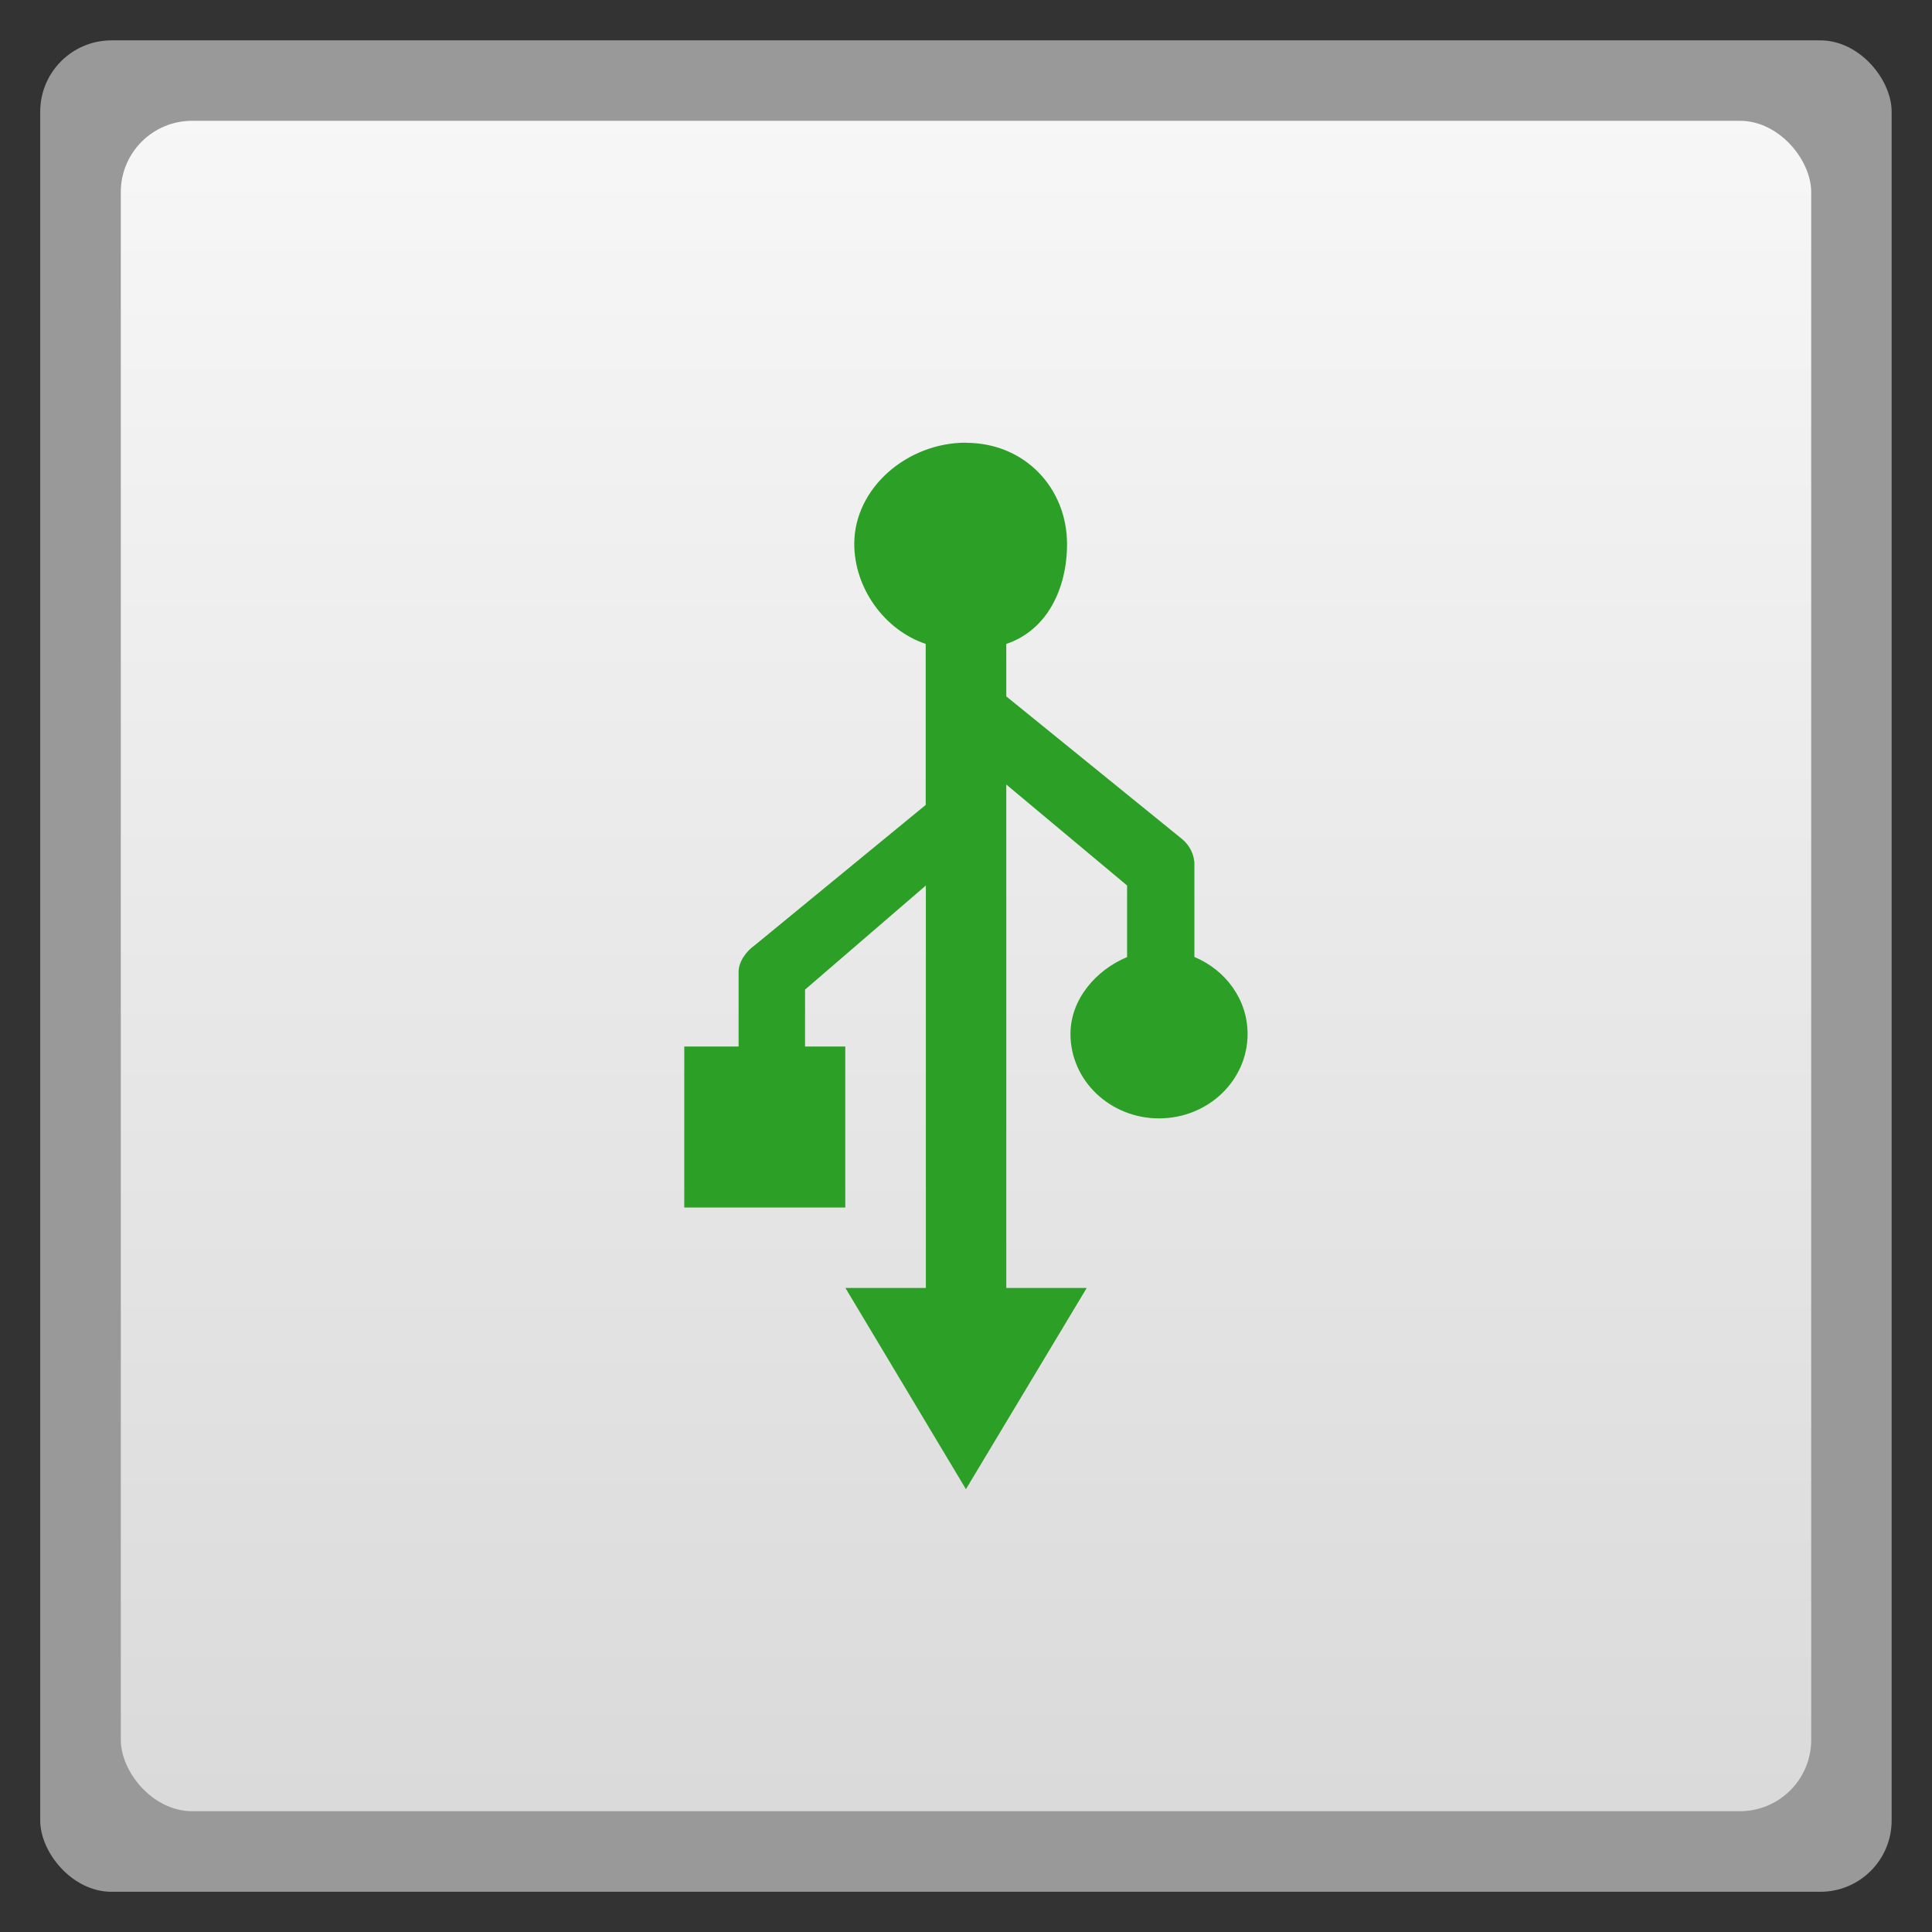 <svg xmlns="http://www.w3.org/2000/svg" xmlns:xlink="http://www.w3.org/1999/xlink" width="48" viewBox="0 0 13.547 13.547" height="48">
 <rect x="0" y="0" width="13.547" height="13.547" fill="#333333" stroke="none"/>
 <defs>
  <linearGradient id="0">
   <stop stop-color="#dadada"/>
   <stop offset="1" stop-color="#f7f7f7"/>
  </linearGradient>
  <linearGradient xlink:href="#0" id="1" gradientUnits="userSpaceOnUse" gradientTransform="matrix(1.105,0,0,1.105,-134.279,-295.762)" y1="279.1" x2="0" y2="268.33"/>
 </defs>
 <rect height="12.982" rx="0.5" y="0.283" x="0.282" width="12.982" opacity="0.5" fill="#ffffff" fill-rule="evenodd"/>
 <rect height="11.853" rx="0.5" y="0.847" x="0.847" width="11.853" fill="url(#1)" fill-rule="evenodd"/>
 <path d="m 6.773,3.104 c -0.412,0 -0.783,0.318 -0.783,0.71 0,0.309 0.211,0.604 0.501,0.701 l 0,1.129 L 5.296,6.625 C 5.233,6.669 5.178,6.743 5.179,6.817 l 0,0.521 -0.381,0 0,1.129 1.129,0 0,-1.129 -0.282,0 0,-0.399 0.847,-0.73 1e-6,2.822 -0.564,0 L 6.773,10.442 7.62,9.031 l -0.564,0 0,-3.53 0.847,0.708 0,0.502 C 7.684,6.802 7.506,7.008 7.506,7.25 c 0,0.327 0.278,0.592 0.621,0.592 0.343,0 0.621,-0.265 0.621,-0.592 0,-0.242 -0.154,-0.448 -0.373,-0.54 l 0,-0.644 C 8.377,5.997 8.343,5.927 8.287,5.882 L 7.056,4.883 l 0,-0.368 C 7.345,4.418 7.482,4.124 7.482,3.815 c 0,-0.392 -0.296,-0.71 -0.708,-0.71 z" fill="#2c9f26" color="#bebebe"/>
</svg>
